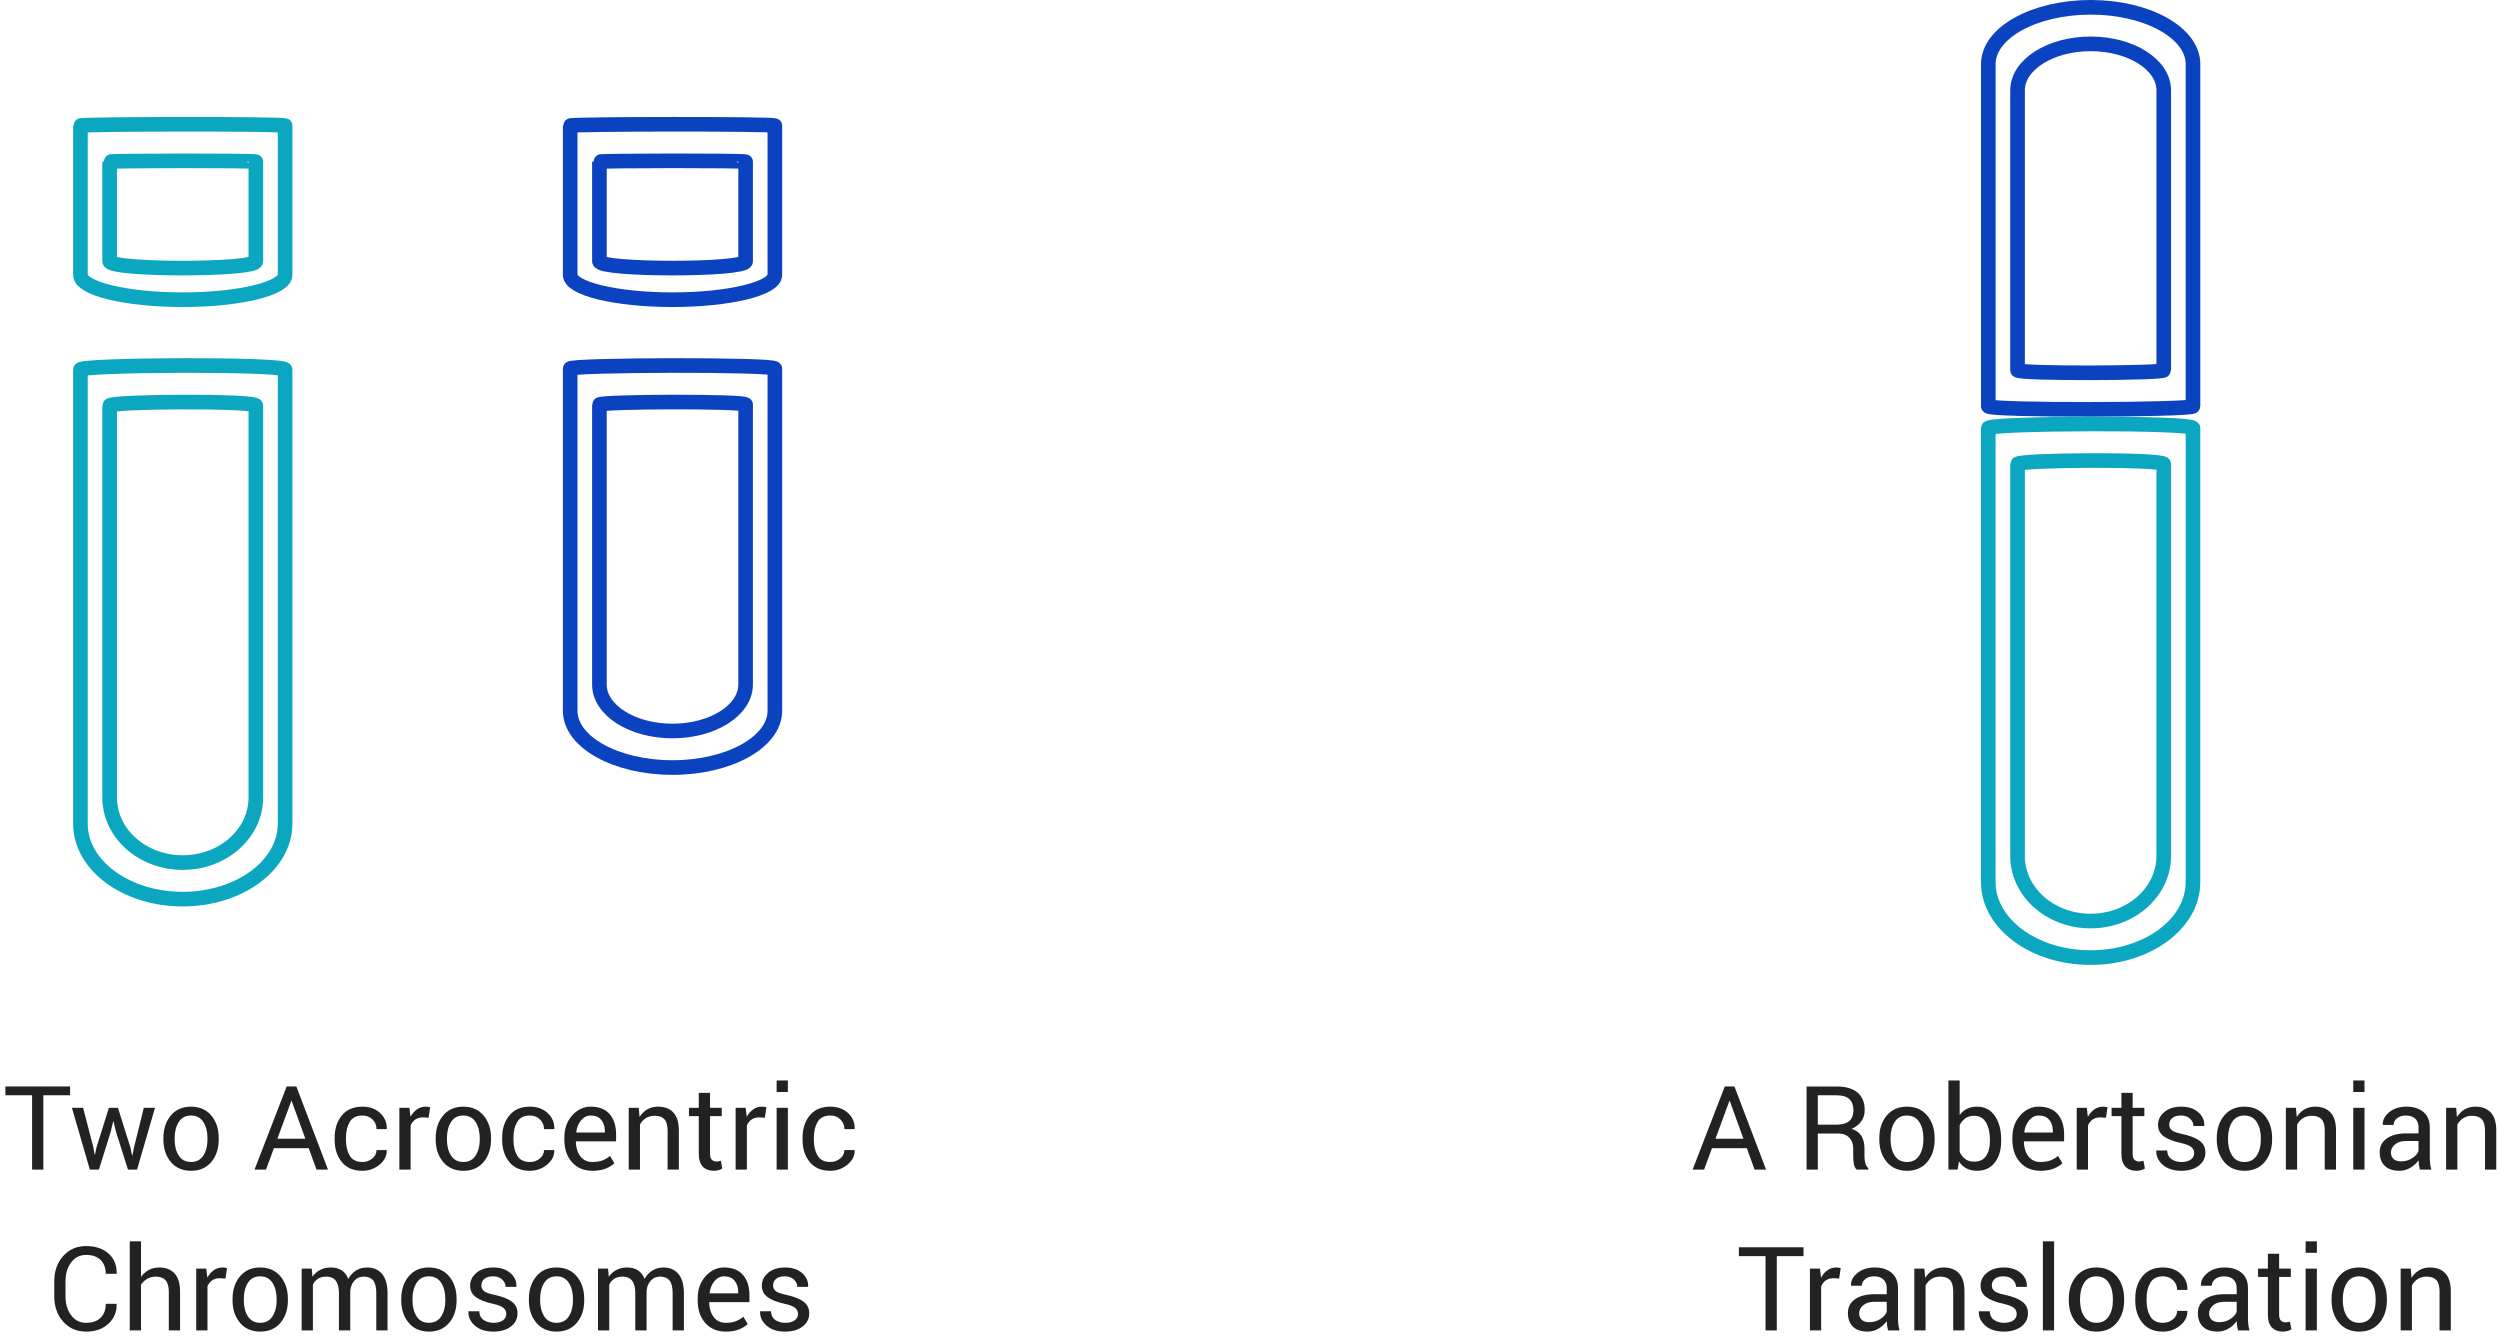 <?xml version="1.0" encoding="UTF-8"?>
<svg width="342px" height="183px" viewBox="0 0 342 183" version="1.1" xmlns="http://www.w3.org/2000/svg" xmlns:xlink="http://www.w3.org/1999/xlink">
    <!-- Generator: Sketch 56 (81588) - https://sketch.com -->
    <title>pgtsr_method2</title>
    <desc>Created with Sketch.</desc>
    <g id="main-pages" stroke="none" stroke-width="1" fill="none" fill-rule="evenodd">
        <g id="PGT-SR-Page" transform="translate(-547, -1897)">
            <g id="pgtsr_method2" transform="translate(547, 1898)">
                <g id="Group-3-Copy-26" stroke-linecap="round" stroke-linejoin="round" transform="translate(11, 49)" stroke="#0BA6BF" stroke-width="2">
                    <path d="M0,0.574 L0,62.685 C0,68.381 6.256,73 13.996,73 C21.727,73 28,68.381 28,62.685 L28,0.574 C28,-0.25 0,-0.13 0,0.574 Z" id="Stroke-13"></path>
                    <path d="M4,5.495 L4,59.098 C4,64.014 8.468,68 13.997,68 C19.519,68 24,64.014 24,59.098 L24,5.495 C24,4.784 4,4.887 4,5.495 Z" id="Stroke-13-Copy-4"></path>
                </g>
                <g id="Group-3-Copy-27" stroke-linecap="round" stroke-linejoin="round" transform="translate(11, 16)" stroke="#0BA6BF" stroke-width="2">
                    <path d="M0,0.189 L0,20.609 C0,22.481 6.256,24 13.996,24 C21.727,24 28,22.481 28,20.609 L28,0.189 C28,-0.082 0,-0.043 0,0.189 Z" id="Stroke-13"></path>
                    <path d="M4,5.126 L4,18.739 C4,19.988 24,19.988 24,18.739 L24,5.126 C24,4.945 4,4.971 4,5.126 Z" id="Stroke-13-Copy-4"></path>
                </g>
                <g id="Group-3-Copy-29" stroke-linecap="round" stroke-linejoin="round" transform="translate(78, 49)" stroke="#0B42BF" stroke-width="2">
                    <path d="M0,0.432 L0,47.228 C0,51.52 6.256,55 13.996,55 C21.727,55 28,51.52 28,47.228 L28,0.432 C28,-0.188 0,-0.098 0,0.432 Z" id="Stroke-13"></path>
                    <path d="M4,5.354 L4,43.641 C4,47.153 8.468,50 13.997,50 C19.519,50 24,47.153 24,43.641 L24,5.354 C24,4.846 4,4.92 4,5.354 Z" id="Stroke-13-Copy-4"></path>
                </g>
                <g id="Group-3-Copy-30" stroke-linecap="round" stroke-linejoin="round" transform="translate(286, 27.5) rotate(-180) translate(-286, -27.5) translate(272, 0)" stroke="#0B42BF" stroke-width="2">
                    <path d="M0,0.432 L0,47.228 C0,51.52 6.256,55 13.996,55 C21.727,55 28,51.52 28,47.228 L28,0.432 C28,-0.188 0,-0.098 0,0.432 Z" id="Stroke-13"></path>
                    <path d="M4,5.354 L4,43.641 C4,47.153 8.468,50 13.997,50 C19.519,50 24,47.153 24,43.641 L24,5.354 C24,4.846 4,4.92 4,5.354 Z" id="Stroke-13-Copy-4"></path>
                </g>
                <g id="Group-3-Copy-31" stroke-linecap="round" stroke-linejoin="round" transform="translate(272, 57)" stroke="#0BA6BF" stroke-width="2">
                    <path d="M0,0.574 L0,62.685 C0,68.381 6.256,73 13.996,73 C21.727,73 28,68.381 28,62.685 L28,0.574 C28,-0.25 0,-0.13 0,0.574 Z" id="Stroke-13"></path>
                    <path d="M4,5.495 L4,59.098 C4,64.014 8.468,68 13.997,68 C19.519,68 24,64.014 24,59.098 L24,5.495 C24,4.784 4,4.887 4,5.495 Z" id="Stroke-13-Copy-4"></path>
                </g>
                <g id="Group-3-Copy-28" stroke-linecap="round" stroke-linejoin="round" transform="translate(78, 16)" stroke="#0B42BF" stroke-width="2">
                    <path d="M0,0.189 L0,20.609 C0,22.481 6.256,24 13.996,24 C21.727,24 28,22.481 28,20.609 L28,0.189 C28,-0.082 0,-0.043 0,0.189 Z" id="Stroke-13"></path>
                    <path d="M4,5.126 L4,18.739 C4,19.988 24,19.988 24,18.739 L24,5.126 C24,4.945 4,4.971 4,5.126 Z" id="Stroke-13-Copy-4"></path>
                </g>
                <path d="M9.586,148.836 L5.93,148.836 L5.93,159 L4.391,159 L4.391,148.836 L0.742,148.836 L0.742,147.625 L9.586,147.625 L9.586,148.836 Z M12.766,155.922 L12.945,156.945 L12.992,156.945 L13.211,155.922 L14.898,150.547 L16.133,150.547 L17.828,155.922 L18.07,157.062 L18.117,157.062 L18.344,155.922 L19.672,150.547 L21.203,150.547 L18.75,159 L17.508,159 L15.875,153.852 L15.523,152.414 L15.477,152.422 L15.141,153.852 L13.531,159 L12.289,159 L9.836,150.547 L11.367,150.547 L12.766,155.922 Z M22.352,154.695 C22.352,153.445 22.69,152.415 23.367,151.605 C24.044,150.796 24.964,150.391 26.125,150.391 C27.297,150.391 28.223,150.794 28.902,151.602 C29.582,152.409 29.922,153.44 29.922,154.695 L29.922,154.867 C29.922,156.128 29.583,157.159 28.906,157.961 C28.229,158.763 27.307,159.164 26.141,159.164 C24.974,159.164 24.051,158.762 23.371,157.957 C22.691,157.152 22.352,156.122 22.352,154.867 L22.352,154.695 Z M23.891,154.867 C23.891,155.763 24.079,156.503 24.457,157.086 C24.835,157.669 25.396,157.961 26.141,157.961 C26.875,157.961 27.432,157.669 27.812,157.086 C28.193,156.503 28.383,155.763 28.383,154.867 L28.383,154.695 C28.383,153.81 28.191,153.073 27.809,152.484 C27.426,151.896 26.865,151.602 26.125,151.602 C25.391,151.602 24.835,151.896 24.457,152.484 C24.079,153.073 23.891,153.81 23.891,154.695 L23.891,154.867 Z M42.234,156.07 L37.469,156.07 L36.391,159 L34.82,159 L39.219,147.625 L40.539,147.625 L44.867,159 L43.297,159 L42.234,156.07 Z M37.945,154.781 L41.773,154.781 L39.898,149.602 L39.852,149.602 L37.945,154.781 Z M49.578,157.961 C50.089,157.961 50.538,157.803 50.926,157.488 C51.314,157.173 51.508,156.786 51.508,156.328 L52.891,156.328 L52.906,156.375 C52.932,157.104 52.608,157.751 51.934,158.316 C51.259,158.882 50.474,159.164 49.578,159.164 C48.349,159.164 47.409,158.763 46.758,157.961 C46.107,157.159 45.781,156.151 45.781,154.938 L45.781,154.609 C45.781,153.406 46.108,152.402 46.762,151.598 C47.415,150.793 48.354,150.391 49.578,150.391 C50.568,150.391 51.376,150.682 52.004,151.266 C52.632,151.849 52.935,152.565 52.914,153.414 L52.898,153.461 L51.508,153.461 C51.508,152.945 51.326,152.507 50.961,152.145 C50.596,151.783 50.135,151.602 49.578,151.602 C48.771,151.602 48.194,151.892 47.848,152.473 C47.501,153.053 47.328,153.766 47.328,154.609 L47.328,154.938 C47.328,155.802 47.5,156.522 47.844,157.098 C48.188,157.673 48.766,157.961 49.578,157.961 Z M58.633,151.906 L57.844,151.859 C57.437,151.859 57.095,151.956 56.816,152.148 C56.538,152.341 56.323,152.612 56.172,152.961 L56.172,159 L54.633,159 L54.633,150.547 L56.008,150.547 L56.156,151.781 C56.396,151.344 56.691,151.003 57.043,150.758 C57.395,150.513 57.799,150.391 58.258,150.391 C58.372,150.391 58.482,150.4 58.586,150.418 C58.69,150.436 58.776,150.456 58.844,150.477 L58.633,151.906 Z M59.602,154.695 C59.602,153.445 59.94,152.415 60.617,151.605 C61.294,150.796 62.214,150.391 63.375,150.391 C64.547,150.391 65.473,150.794 66.152,151.602 C66.832,152.409 67.172,153.44 67.172,154.695 L67.172,154.867 C67.172,156.128 66.833,157.159 66.156,157.961 C65.479,158.763 64.557,159.164 63.391,159.164 C62.224,159.164 61.301,158.762 60.621,157.957 C59.941,157.152 59.602,156.122 59.602,154.867 L59.602,154.695 Z M61.141,154.867 C61.141,155.763 61.329,156.503 61.707,157.086 C62.085,157.669 62.646,157.961 63.391,157.961 C64.125,157.961 64.682,157.669 65.062,157.086 C65.443,156.503 65.633,155.763 65.633,154.867 L65.633,154.695 C65.633,153.81 65.441,153.073 65.059,152.484 C64.676,151.896 64.115,151.602 63.375,151.602 C62.641,151.602 62.085,151.896 61.707,152.484 C61.329,153.073 61.141,153.81 61.141,154.695 L61.141,154.867 Z M72.492,157.961 C73.003,157.961 73.452,157.803 73.84,157.488 C74.228,157.173 74.422,156.786 74.422,156.328 L75.805,156.328 L75.82,156.375 C75.846,157.104 75.522,157.751 74.848,158.316 C74.173,158.882 73.388,159.164 72.492,159.164 C71.263,159.164 70.323,158.763 69.672,157.961 C69.021,157.159 68.695,156.151 68.695,154.938 L68.695,154.609 C68.695,153.406 69.022,152.402 69.676,151.598 C70.329,150.793 71.268,150.391 72.492,150.391 C73.482,150.391 74.29,150.682 74.918,151.266 C75.546,151.849 75.849,152.565 75.828,153.414 L75.812,153.461 L74.422,153.461 C74.422,152.945 74.24,152.507 73.875,152.145 C73.51,151.783 73.049,151.602 72.492,151.602 C71.685,151.602 71.108,151.892 70.762,152.473 C70.415,153.053 70.242,153.766 70.242,154.609 L70.242,154.938 C70.242,155.802 70.414,156.522 70.758,157.098 C71.102,157.673 71.68,157.961 72.492,157.961 Z M81.055,159.164 C79.878,159.164 78.941,158.772 78.246,157.988 C77.551,157.204 77.203,156.188 77.203,154.938 L77.203,154.594 C77.203,153.391 77.561,152.389 78.277,151.59 C78.993,150.79 79.841,150.391 80.82,150.391 C81.961,150.391 82.823,150.734 83.406,151.422 C83.99,152.109 84.281,153.026 84.281,154.172 L84.281,155.133 L78.797,155.133 L78.773,155.172 C78.789,155.984 78.995,156.652 79.391,157.176 C79.786,157.699 80.341,157.961 81.055,157.961 C81.576,157.961 82.033,157.887 82.426,157.738 C82.819,157.59 83.159,157.385 83.445,157.125 L84.047,158.125 C83.745,158.422 83.346,158.669 82.852,158.867 C82.357,159.065 81.758,159.164 81.055,159.164 Z M80.82,151.602 C80.305,151.602 79.865,151.819 79.5,152.254 C79.135,152.689 78.911,153.234 78.828,153.891 L78.844,153.93 L82.742,153.93 L82.742,153.727 C82.742,153.122 82.581,152.617 82.258,152.211 C81.935,151.805 81.456,151.602 80.82,151.602 Z M87.383,150.547 L87.492,151.805 C87.773,151.357 88.126,151.009 88.551,150.762 C88.975,150.514 89.458,150.391 90,150.391 C90.911,150.391 91.617,150.658 92.117,151.191 C92.617,151.725 92.867,152.549 92.867,153.664 L92.867,159 L91.328,159 L91.328,153.695 C91.328,152.951 91.181,152.422 90.887,152.109 C90.592,151.797 90.143,151.641 89.539,151.641 C89.096,151.641 88.704,151.747 88.363,151.961 C88.022,152.174 87.75,152.466 87.547,152.836 L87.547,159 L86.008,159 L86.008,150.547 L87.383,150.547 Z M97.133,148.508 L97.133,150.547 L98.734,150.547 L98.734,151.688 L97.133,151.688 L97.133,156.82 C97.133,157.216 97.215,157.495 97.379,157.656 C97.543,157.818 97.76,157.898 98.031,157.898 C98.12,157.898 98.217,157.888 98.324,157.867 C98.431,157.846 98.526,157.82 98.609,157.789 L98.812,158.844 C98.698,158.938 98.53,159.014 98.309,159.074 C98.087,159.134 97.865,159.164 97.641,159.164 C97.016,159.164 96.518,158.975 96.148,158.598 C95.779,158.22 95.594,157.628 95.594,156.82 L95.594,151.688 L94.25,151.688 L94.25,150.547 L95.594,150.547 L95.594,148.508 L97.133,148.508 Z M104.633,151.906 L103.844,151.859 C103.437,151.859 103.095,151.956 102.816,152.148 C102.538,152.341 102.323,152.612 102.172,152.961 L102.172,159 L100.633,159 L100.633,150.547 L102.008,150.547 L102.156,151.781 C102.396,151.344 102.691,151.003 103.043,150.758 C103.395,150.513 103.799,150.391 104.258,150.391 C104.372,150.391 104.482,150.4 104.586,150.418 C104.69,150.436 104.776,150.456 104.844,150.477 L104.633,151.906 Z M107.781,159 L106.242,159 L106.242,150.547 L107.781,150.547 L107.781,159 Z M107.781,148.383 L106.242,148.383 L106.242,146.812 L107.781,146.812 L107.781,148.383 Z M113.586,157.961 C114.096,157.961 114.546,157.803 114.934,157.488 C115.322,157.173 115.516,156.786 115.516,156.328 L116.898,156.328 L116.914,156.375 C116.94,157.104 116.616,157.751 115.941,158.316 C115.267,158.882 114.482,159.164 113.586,159.164 C112.357,159.164 111.417,158.763 110.766,157.961 C110.115,157.159 109.789,156.151 109.789,154.938 L109.789,154.609 C109.789,153.406 110.116,152.402 110.77,151.598 C111.423,150.793 112.362,150.391 113.586,150.391 C114.576,150.391 115.384,150.682 116.012,151.266 C116.639,151.849 116.943,152.565 116.922,153.414 L116.906,153.461 L115.516,153.461 C115.516,152.945 115.333,152.507 114.969,152.145 C114.604,151.783 114.143,151.602 113.586,151.602 C112.779,151.602 112.202,151.892 111.855,152.473 C111.509,153.053 111.336,153.766 111.336,154.609 L111.336,154.938 C111.336,155.802 111.508,156.522 111.852,157.098 C112.195,157.673 112.773,157.961 113.586,157.961 Z M15.945,177.359 L15.961,177.406 C15.982,178.474 15.607,179.367 14.836,180.086 C14.065,180.805 13.047,181.164 11.781,181.164 C10.495,181.164 9.447,180.708 8.637,179.797 C7.827,178.885 7.422,177.729 7.422,176.328 L7.422,174.305 C7.422,172.904 7.827,171.746 8.637,170.832 C9.447,169.918 10.495,169.461 11.781,169.461 C13.068,169.461 14.091,169.803 14.852,170.488 C15.612,171.173 15.982,172.081 15.961,173.211 L15.945,173.258 L14.469,173.258 C14.469,172.461 14.234,171.831 13.766,171.367 C13.297,170.904 12.635,170.672 11.781,170.672 C10.922,170.672 10.237,171.018 9.727,171.711 C9.216,172.404 8.961,173.263 8.961,174.289 L8.961,176.328 C8.961,177.365 9.216,178.229 9.727,178.922 C10.237,179.615 10.922,179.961 11.781,179.961 C12.635,179.961 13.297,179.73 13.766,179.27 C14.234,178.809 14.469,178.172 14.469,177.359 L15.945,177.359 Z M19.289,173.68 C19.581,173.273 19.939,172.957 20.363,172.73 C20.788,172.504 21.258,172.391 21.773,172.391 C22.674,172.391 23.376,172.661 23.879,173.203 C24.382,173.745 24.633,174.578 24.633,175.703 L24.633,181 L23.094,181 L23.094,175.688 C23.094,174.99 22.944,174.474 22.645,174.141 C22.345,173.807 21.898,173.641 21.305,173.641 C20.878,173.641 20.491,173.741 20.145,173.941 C19.798,174.142 19.513,174.414 19.289,174.758 L19.289,181 L17.75,181 L17.75,168.812 L19.289,168.812 L19.289,173.68 Z M30.844,173.906 L30.055,173.859 C29.648,173.859 29.306,173.956 29.027,174.148 C28.749,174.341 28.534,174.612 28.383,174.961 L28.383,181 L26.844,181 L26.844,172.547 L28.219,172.547 L28.367,173.781 C28.607,173.344 28.902,173.003 29.254,172.758 C29.605,172.513 30.01,172.391 30.469,172.391 C30.583,172.391 30.693,172.4 30.797,172.418 C30.901,172.436 30.987,172.456 31.055,172.477 L30.844,173.906 Z M31.812,176.695 C31.812,175.445 32.151,174.415 32.828,173.605 C33.505,172.796 34.424,172.391 35.586,172.391 C36.758,172.391 37.684,172.794 38.363,173.602 C39.043,174.409 39.383,175.44 39.383,176.695 L39.383,176.867 C39.383,178.128 39.044,179.159 38.367,179.961 C37.69,180.763 36.768,181.164 35.602,181.164 C34.435,181.164 33.512,180.762 32.832,179.957 C32.152,179.152 31.812,178.122 31.812,176.867 L31.812,176.695 Z M33.352,176.867 C33.352,177.763 33.54,178.503 33.918,179.086 C34.296,179.669 34.857,179.961 35.602,179.961 C36.336,179.961 36.893,179.669 37.273,179.086 C37.654,178.503 37.844,177.763 37.844,176.867 L37.844,176.695 C37.844,175.81 37.652,175.073 37.27,174.484 C36.887,173.896 36.326,173.602 35.586,173.602 C34.852,173.602 34.296,173.896 33.918,174.484 C33.54,175.073 33.352,175.81 33.352,176.695 L33.352,176.867 Z M42.641,172.547 L42.75,173.656 C43.026,173.255 43.376,172.944 43.801,172.723 C44.225,172.501 44.719,172.391 45.281,172.391 C45.844,172.391 46.327,172.521 46.73,172.781 C47.134,173.042 47.437,173.432 47.641,173.953 C47.906,173.474 48.258,173.094 48.695,172.812 C49.133,172.531 49.643,172.391 50.227,172.391 C51.086,172.391 51.766,172.686 52.266,173.277 C52.766,173.868 53.016,174.758 53.016,175.945 L53.016,181 L51.477,181 L51.477,175.93 C51.477,175.096 51.333,174.507 51.047,174.16 C50.76,173.814 50.333,173.641 49.766,173.641 C49.24,173.641 48.814,173.823 48.488,174.188 C48.163,174.552 47.971,175.013 47.914,175.57 L47.914,181 L46.367,181 L46.367,175.93 C46.367,175.138 46.22,174.559 45.926,174.191 C45.632,173.824 45.208,173.641 44.656,173.641 C44.187,173.641 43.802,173.737 43.5,173.93 C43.198,174.122 42.966,174.393 42.805,174.742 L42.805,181 L41.266,181 L41.266,172.547 L42.641,172.547 Z M54.891,176.695 C54.891,175.445 55.229,174.415 55.906,173.605 C56.583,172.796 57.503,172.391 58.664,172.391 C59.836,172.391 60.762,172.794 61.441,173.602 C62.121,174.409 62.461,175.44 62.461,176.695 L62.461,176.867 C62.461,178.128 62.122,179.159 61.445,179.961 C60.768,180.763 59.846,181.164 58.68,181.164 C57.513,181.164 56.59,180.762 55.91,179.957 C55.23,179.152 54.891,178.122 54.891,176.867 L54.891,176.695 Z M56.43,176.867 C56.43,177.763 56.618,178.503 56.996,179.086 C57.374,179.669 57.935,179.961 58.68,179.961 C59.414,179.961 59.971,179.669 60.352,179.086 C60.732,178.503 60.922,177.763 60.922,176.867 L60.922,176.695 C60.922,175.81 60.73,175.073 60.348,174.484 C59.965,173.896 59.404,173.602 58.664,173.602 C57.93,173.602 57.374,173.896 56.996,174.484 C56.618,175.073 56.43,175.81 56.43,176.695 L56.43,176.867 Z M69.258,178.758 C69.258,178.419 69.129,178.141 68.871,177.922 C68.613,177.703 68.125,177.513 67.406,177.352 C66.38,177.128 65.608,176.824 65.09,176.441 C64.572,176.059 64.312,175.536 64.312,174.875 C64.312,174.187 64.604,173.602 65.188,173.117 C65.771,172.633 66.531,172.391 67.469,172.391 C68.453,172.391 69.236,172.643 69.816,173.148 C70.397,173.654 70.674,174.268 70.648,174.992 L70.633,175.039 L69.164,175.039 C69.164,174.669 69.009,174.337 68.699,174.043 C68.389,173.749 67.979,173.602 67.469,173.602 C66.922,173.602 66.516,173.721 66.25,173.961 C65.984,174.201 65.852,174.49 65.852,174.828 C65.852,175.161 65.969,175.424 66.203,175.617 C66.438,175.81 66.914,175.982 67.633,176.133 C68.701,176.362 69.495,176.673 70.016,177.066 C70.536,177.46 70.797,177.987 70.797,178.648 C70.797,179.398 70.493,180.005 69.887,180.469 C69.28,180.932 68.487,181.164 67.508,181.164 C66.43,181.164 65.581,180.891 64.961,180.344 C64.341,179.797 64.047,179.159 64.078,178.43 L64.094,178.383 L65.562,178.383 C65.589,178.93 65.792,179.329 66.172,179.582 C66.552,179.835 66.997,179.961 67.508,179.961 C68.055,179.961 68.483,179.85 68.793,179.629 C69.103,179.408 69.258,179.117 69.258,178.758 Z M72.352,176.695 C72.352,175.445 72.69,174.415 73.367,173.605 C74.044,172.796 74.964,172.391 76.125,172.391 C77.297,172.391 78.223,172.794 78.902,173.602 C79.582,174.409 79.922,175.44 79.922,176.695 L79.922,176.867 C79.922,178.128 79.583,179.159 78.906,179.961 C78.229,180.763 77.307,181.164 76.141,181.164 C74.974,181.164 74.051,180.762 73.371,179.957 C72.691,179.152 72.352,178.122 72.352,176.867 L72.352,176.695 Z M73.891,176.867 C73.891,177.763 74.079,178.503 74.457,179.086 C74.835,179.669 75.396,179.961 76.141,179.961 C76.875,179.961 77.432,179.669 77.812,179.086 C78.193,178.503 78.383,177.763 78.383,176.867 L78.383,176.695 C78.383,175.81 78.191,175.073 77.809,174.484 C77.426,173.896 76.865,173.602 76.125,173.602 C75.391,173.602 74.835,173.896 74.457,174.484 C74.079,175.073 73.891,175.81 73.891,176.695 L73.891,176.867 Z M83.18,172.547 L83.289,173.656 C83.565,173.255 83.915,172.944 84.34,172.723 C84.764,172.501 85.258,172.391 85.82,172.391 C86.383,172.391 86.866,172.521 87.27,172.781 C87.673,173.042 87.977,173.432 88.18,173.953 C88.445,173.474 88.797,173.094 89.234,172.812 C89.672,172.531 90.182,172.391 90.766,172.391 C91.625,172.391 92.305,172.686 92.805,173.277 C93.305,173.868 93.555,174.758 93.555,175.945 L93.555,181 L92.016,181 L92.016,175.93 C92.016,175.096 91.872,174.507 91.586,174.16 C91.299,173.814 90.872,173.641 90.305,173.641 C89.779,173.641 89.353,173.823 89.027,174.188 C88.702,174.552 88.51,175.013 88.453,175.57 L88.453,181 L86.906,181 L86.906,175.93 C86.906,175.138 86.759,174.559 86.465,174.191 C86.171,173.824 85.747,173.641 85.195,173.641 C84.727,173.641 84.341,173.737 84.039,173.93 C83.737,174.122 83.505,174.393 83.344,174.742 L83.344,181 L81.805,181 L81.805,172.547 L83.18,172.547 Z M99.297,181.164 C98.12,181.164 97.184,180.772 96.488,179.988 C95.793,179.204 95.445,178.188 95.445,176.938 L95.445,176.594 C95.445,175.391 95.803,174.389 96.52,173.59 C97.236,172.79 98.083,172.391 99.062,172.391 C100.203,172.391 101.065,172.734 101.648,173.422 C102.232,174.109 102.523,175.026 102.523,176.172 L102.523,177.133 L97.039,177.133 L97.016,177.172 C97.031,177.984 97.237,178.652 97.633,179.176 C98.029,179.699 98.583,179.961 99.297,179.961 C99.818,179.961 100.275,179.887 100.668,179.738 C101.061,179.59 101.401,179.385 101.688,179.125 L102.289,180.125 C101.987,180.422 101.589,180.669 101.094,180.867 C100.599,181.065 100,181.164 99.297,181.164 Z M99.062,173.602 C98.547,173.602 98.107,173.819 97.742,174.254 C97.378,174.689 97.154,175.234 97.07,175.891 L97.086,175.93 L100.984,175.93 L100.984,175.727 C100.984,175.122 100.823,174.617 100.5,174.211 C100.177,173.805 99.698,173.602 99.062,173.602 Z M109.164,178.758 C109.164,178.419 109.035,178.141 108.777,177.922 C108.52,177.703 108.031,177.513 107.312,177.352 C106.286,177.128 105.514,176.824 104.996,176.441 C104.478,176.059 104.219,175.536 104.219,174.875 C104.219,174.187 104.51,173.602 105.094,173.117 C105.677,172.633 106.437,172.391 107.375,172.391 C108.359,172.391 109.142,172.643 109.723,173.148 C110.303,173.654 110.581,174.268 110.555,174.992 L110.539,175.039 L109.07,175.039 C109.07,174.669 108.915,174.337 108.605,174.043 C108.296,173.749 107.885,173.602 107.375,173.602 C106.828,173.602 106.422,173.721 106.156,173.961 C105.891,174.201 105.758,174.49 105.758,174.828 C105.758,175.161 105.875,175.424 106.109,175.617 C106.344,175.81 106.82,175.982 107.539,176.133 C108.607,176.362 109.401,176.673 109.922,177.066 C110.443,177.46 110.703,177.987 110.703,178.648 C110.703,179.398 110.4,180.005 109.793,180.469 C109.186,180.932 108.393,181.164 107.414,181.164 C106.336,181.164 105.487,180.891 104.867,180.344 C104.247,179.797 103.953,179.159 103.984,178.43 L104,178.383 L105.469,178.383 C105.495,178.93 105.698,179.329 106.078,179.582 C106.458,179.835 106.904,179.961 107.414,179.961 C107.961,179.961 108.389,179.85 108.699,179.629 C109.009,179.408 109.164,179.117 109.164,178.758 Z" id="TwoAcrocentricChromosomes" fill="#222222" fill-rule="nonzero"></path>
                <path d="M238.965,156.07 L234.199,156.07 L233.121,159 L231.551,159 L235.949,147.625 L237.27,147.625 L241.598,159 L240.027,159 L238.965,156.07 Z M234.676,154.781 L238.504,154.781 L236.629,149.602 L236.582,149.602 L234.676,154.781 Z M248.676,154.07 L248.676,159 L247.137,159 L247.137,147.633 L251.254,147.633 C252.499,147.633 253.449,147.909 254.105,148.461 C254.762,149.013 255.09,149.815 255.09,150.867 C255.09,151.451 254.938,151.958 254.633,152.391 C254.328,152.823 253.884,153.167 253.301,153.422 C253.926,153.625 254.375,153.954 254.648,154.41 C254.922,154.866 255.059,155.43 255.059,156.102 L255.059,157.172 C255.059,157.526 255.098,157.844 255.176,158.125 C255.254,158.406 255.389,158.635 255.582,158.812 L255.582,159 L253.996,159 C253.793,158.823 253.663,158.563 253.605,158.219 C253.548,157.875 253.52,157.521 253.52,157.156 L253.52,156.117 C253.52,155.503 253.34,155.008 252.98,154.633 C252.621,154.258 252.139,154.07 251.535,154.07 L248.676,154.07 Z M248.676,152.859 L251.098,152.859 C251.967,152.859 252.594,152.694 252.977,152.363 C253.359,152.033 253.551,151.529 253.551,150.852 C253.551,150.211 253.365,149.715 252.992,149.363 C252.62,149.012 252.04,148.836 251.254,148.836 L248.676,148.836 L248.676,152.859 Z M257.09,154.695 C257.09,153.445 257.428,152.415 258.105,151.605 C258.783,150.796 259.702,150.391 260.863,150.391 C262.035,150.391 262.961,150.794 263.641,151.602 C264.32,152.409 264.66,153.44 264.66,154.695 L264.66,154.867 C264.66,156.128 264.322,157.159 263.645,157.961 C262.967,158.763 262.046,159.164 260.879,159.164 C259.712,159.164 258.789,158.762 258.109,157.957 C257.43,157.152 257.09,156.122 257.09,154.867 L257.09,154.695 Z M258.629,154.867 C258.629,155.763 258.818,156.503 259.195,157.086 C259.573,157.669 260.134,157.961 260.879,157.961 C261.613,157.961 262.171,157.669 262.551,157.086 C262.931,156.503 263.121,155.763 263.121,154.867 L263.121,154.695 C263.121,153.81 262.93,153.073 262.547,152.484 C262.164,151.896 261.603,151.602 260.863,151.602 C260.129,151.602 259.573,151.896 259.195,152.484 C258.818,153.073 258.629,153.81 258.629,154.695 L258.629,154.867 Z M273.762,155.094 C273.762,156.312 273.469,157.296 272.883,158.043 C272.297,158.79 271.491,159.164 270.465,159.164 C269.908,159.164 269.423,159.056 269.012,158.84 C268.6,158.624 268.259,158.305 267.988,157.883 L267.801,159 L266.543,159 L266.543,146.812 L268.082,146.812 L268.082,151.547 C268.348,151.172 268.677,150.885 269.07,150.688 C269.464,150.49 269.923,150.391 270.449,150.391 C271.491,150.391 272.303,150.807 272.887,151.641 C273.47,152.474 273.762,153.57 273.762,154.93 L273.762,155.094 Z M272.223,154.93 C272.223,153.961 272.044,153.171 271.688,152.559 C271.331,151.947 270.788,151.641 270.059,151.641 C269.585,151.641 269.185,151.757 268.859,151.988 C268.534,152.22 268.275,152.531 268.082,152.922 L268.082,156.586 C268.28,157.003 268.539,157.328 268.859,157.562 C269.18,157.797 269.585,157.914 270.074,157.914 C270.798,157.914 271.337,157.656 271.691,157.141 C272.046,156.625 272.223,155.943 272.223,155.094 L272.223,154.93 Z M279.145,159.164 C277.967,159.164 277.031,158.772 276.336,157.988 C275.641,157.204 275.293,156.188 275.293,154.938 L275.293,154.594 C275.293,153.391 275.651,152.389 276.367,151.59 C277.083,150.79 277.931,150.391 278.91,150.391 C280.051,150.391 280.913,150.734 281.496,151.422 C282.079,152.109 282.371,153.026 282.371,154.172 L282.371,155.133 L276.887,155.133 L276.863,155.172 C276.879,155.984 277.085,156.652 277.48,157.176 C277.876,157.699 278.431,157.961 279.145,157.961 C279.665,157.961 280.122,157.887 280.516,157.738 C280.909,157.59 281.249,157.385 281.535,157.125 L282.137,158.125 C281.835,158.422 281.436,158.669 280.941,158.867 C280.447,159.065 279.848,159.164 279.145,159.164 Z M278.91,151.602 C278.395,151.602 277.954,151.819 277.59,152.254 C277.225,152.689 277.001,153.234 276.918,153.891 L276.934,153.93 L280.832,153.93 L280.832,153.727 C280.832,153.122 280.671,152.617 280.348,152.211 C280.025,151.805 279.546,151.602 278.91,151.602 Z M288.098,151.906 L287.309,151.859 C286.902,151.859 286.56,151.956 286.281,152.148 C286.003,152.341 285.788,152.612 285.637,152.961 L285.637,159 L284.098,159 L284.098,150.547 L285.473,150.547 L285.621,151.781 C285.861,151.344 286.156,151.003 286.508,150.758 C286.859,150.513 287.264,150.391 287.723,150.391 C287.837,150.391 287.947,150.4 288.051,150.418 C288.155,150.436 288.241,150.456 288.309,150.477 L288.098,151.906 Z M291.746,148.508 L291.746,150.547 L293.348,150.547 L293.348,151.688 L291.746,151.688 L291.746,156.82 C291.746,157.216 291.828,157.495 291.992,157.656 C292.156,157.818 292.374,157.898 292.645,157.898 C292.733,157.898 292.831,157.888 292.938,157.867 C293.044,157.846 293.139,157.82 293.223,157.789 L293.426,158.844 C293.311,158.938 293.143,159.014 292.922,159.074 C292.701,159.134 292.478,159.164 292.254,159.164 C291.629,159.164 291.132,158.975 290.762,158.598 C290.392,158.22 290.207,157.628 290.207,156.82 L290.207,151.688 L288.863,151.688 L288.863,150.547 L290.207,150.547 L290.207,148.508 L291.746,148.508 Z M300.16,156.758 C300.16,156.419 300.031,156.141 299.773,155.922 C299.516,155.703 299.027,155.513 298.309,155.352 C297.283,155.128 296.51,154.824 295.992,154.441 C295.474,154.059 295.215,153.536 295.215,152.875 C295.215,152.187 295.507,151.602 296.09,151.117 C296.673,150.633 297.434,150.391 298.371,150.391 C299.355,150.391 300.138,150.643 300.719,151.148 C301.299,151.654 301.577,152.268 301.551,152.992 L301.535,153.039 L300.066,153.039 C300.066,152.669 299.911,152.337 299.602,152.043 C299.292,151.749 298.882,151.602 298.371,151.602 C297.824,151.602 297.418,151.721 297.152,151.961 C296.887,152.201 296.754,152.49 296.754,152.828 C296.754,153.161 296.871,153.424 297.105,153.617 C297.34,153.81 297.816,153.982 298.535,154.133 C299.603,154.362 300.397,154.673 300.918,155.066 C301.439,155.46 301.699,155.987 301.699,156.648 C301.699,157.398 301.396,158.005 300.789,158.469 C300.182,158.932 299.389,159.164 298.41,159.164 C297.332,159.164 296.483,158.891 295.863,158.344 C295.243,157.797 294.949,157.159 294.98,156.43 L294.996,156.383 L296.465,156.383 C296.491,156.93 296.694,157.329 297.074,157.582 C297.454,157.835 297.9,157.961 298.41,157.961 C298.957,157.961 299.385,157.85 299.695,157.629 C300.005,157.408 300.16,157.117 300.16,156.758 Z M303.254,154.695 C303.254,153.445 303.592,152.415 304.27,151.605 C304.947,150.796 305.866,150.391 307.027,150.391 C308.199,150.391 309.125,150.794 309.805,151.602 C310.484,152.409 310.824,153.44 310.824,154.695 L310.824,154.867 C310.824,156.128 310.486,157.159 309.809,157.961 C309.132,158.763 308.21,159.164 307.043,159.164 C305.876,159.164 304.953,158.762 304.273,157.957 C303.594,157.152 303.254,156.122 303.254,154.867 L303.254,154.695 Z M304.793,154.867 C304.793,155.763 304.982,156.503 305.359,157.086 C305.737,157.669 306.298,157.961 307.043,157.961 C307.777,157.961 308.335,157.669 308.715,157.086 C309.095,156.503 309.285,155.763 309.285,154.867 L309.285,154.695 C309.285,153.81 309.094,153.073 308.711,152.484 C308.328,151.896 307.767,151.602 307.027,151.602 C306.293,151.602 305.737,151.896 305.359,152.484 C304.982,153.073 304.793,153.81 304.793,154.695 L304.793,154.867 Z M314.082,150.547 L314.191,151.805 C314.473,151.357 314.826,151.009 315.25,150.762 C315.674,150.514 316.158,150.391 316.699,150.391 C317.611,150.391 318.316,150.658 318.816,151.191 C319.316,151.725 319.566,152.549 319.566,153.664 L319.566,159 L318.027,159 L318.027,153.695 C318.027,152.951 317.88,152.422 317.586,152.109 C317.292,151.797 316.842,151.641 316.238,151.641 C315.796,151.641 315.404,151.747 315.062,151.961 C314.721,152.174 314.449,152.466 314.246,152.836 L314.246,159 L312.707,159 L312.707,150.547 L314.082,150.547 Z M323.465,159 L321.926,159 L321.926,150.547 L323.465,150.547 L323.465,159 Z M323.465,148.383 L321.926,148.383 L321.926,146.812 L323.465,146.812 L323.465,148.383 Z M331.027,159 C330.975,158.745 330.935,158.52 330.906,158.324 C330.878,158.129 330.861,157.932 330.855,157.734 C330.569,158.141 330.195,158.48 329.734,158.754 C329.273,159.027 328.777,159.164 328.246,159.164 C327.366,159.164 326.695,158.939 326.234,158.488 C325.773,158.038 325.543,157.417 325.543,156.625 C325.543,155.818 325.87,155.186 326.523,154.73 C327.177,154.275 328.064,154.047 329.184,154.047 L330.855,154.047 L330.855,153.211 C330.855,152.716 330.704,152.324 330.402,152.035 C330.1,151.746 329.673,151.602 329.121,151.602 C328.626,151.602 328.224,151.728 327.914,151.98 C327.604,152.233 327.449,152.536 327.449,152.891 L325.98,152.891 L325.965,152.844 C325.934,152.229 326.224,151.667 326.836,151.156 C327.448,150.646 328.238,150.391 329.207,150.391 C330.165,150.391 330.936,150.634 331.52,151.121 C332.103,151.608 332.395,152.31 332.395,153.227 L332.395,157.297 C332.395,157.599 332.41,157.891 332.441,158.172 C332.473,158.453 332.53,158.729 332.613,159 L331.027,159 Z M328.473,157.875 C329.03,157.875 329.533,157.732 329.98,157.445 C330.428,157.159 330.72,156.831 330.855,156.461 L330.855,155.086 L329.129,155.086 C328.509,155.086 328.013,155.242 327.641,155.555 C327.268,155.867 327.082,156.234 327.082,156.656 C327.082,157.031 327.199,157.328 327.434,157.547 C327.668,157.766 328.014,157.875 328.473,157.875 Z M336.004,150.547 L336.113,151.805 C336.395,151.357 336.747,151.009 337.172,150.762 C337.596,150.514 338.079,150.391 338.621,150.391 C339.533,150.391 340.238,150.658 340.738,151.191 C341.238,151.725 341.488,152.549 341.488,153.664 L341.488,159 L339.949,159 L339.949,153.695 C339.949,152.951 339.802,152.422 339.508,152.109 C339.214,151.797 338.764,151.641 338.16,151.641 C337.717,151.641 337.326,151.747 336.984,151.961 C336.643,152.174 336.371,152.466 336.168,152.836 L336.168,159 L334.629,159 L334.629,150.547 L336.004,150.547 Z M246.723,170.836 L243.066,170.836 L243.066,181 L241.527,181 L241.527,170.836 L237.879,170.836 L237.879,169.625 L246.723,169.625 L246.723,170.836 Z M251.598,173.906 L250.809,173.859 C250.402,173.859 250.06,173.956 249.781,174.148 C249.503,174.341 249.288,174.612 249.137,174.961 L249.137,181 L247.598,181 L247.598,172.547 L248.973,172.547 L249.121,173.781 C249.361,173.344 249.656,173.003 250.008,172.758 C250.359,172.513 250.764,172.391 251.223,172.391 C251.337,172.391 251.447,172.4 251.551,172.418 C251.655,172.436 251.741,172.456 251.809,172.477 L251.598,173.906 Z M258.277,181 C258.225,180.745 258.185,180.52 258.156,180.324 C258.128,180.129 258.111,179.932 258.105,179.734 C257.819,180.141 257.445,180.48 256.984,180.754 C256.523,181.027 256.027,181.164 255.496,181.164 C254.616,181.164 253.945,180.939 253.484,180.488 C253.023,180.038 252.793,179.417 252.793,178.625 C252.793,177.818 253.12,177.186 253.773,176.73 C254.427,176.275 255.314,176.047 256.434,176.047 L258.105,176.047 L258.105,175.211 C258.105,174.716 257.954,174.324 257.652,174.035 C257.35,173.746 256.923,173.602 256.371,173.602 C255.876,173.602 255.474,173.728 255.164,173.98 C254.854,174.233 254.699,174.536 254.699,174.891 L253.23,174.891 L253.215,174.844 C253.184,174.229 253.474,173.667 254.086,173.156 C254.698,172.646 255.488,172.391 256.457,172.391 C257.415,172.391 258.186,172.634 258.77,173.121 C259.353,173.608 259.645,174.31 259.645,175.227 L259.645,179.297 C259.645,179.599 259.66,179.891 259.691,180.172 C259.723,180.453 259.78,180.729 259.863,181 L258.277,181 Z M255.723,179.875 C256.28,179.875 256.783,179.732 257.23,179.445 C257.678,179.159 257.97,178.831 258.105,178.461 L258.105,177.086 L256.379,177.086 C255.759,177.086 255.263,177.242 254.891,177.555 C254.518,177.867 254.332,178.234 254.332,178.656 C254.332,179.031 254.449,179.328 254.684,179.547 C254.918,179.766 255.264,179.875 255.723,179.875 Z M263.254,172.547 L263.363,173.805 C263.645,173.357 263.997,173.009 264.422,172.762 C264.846,172.514 265.329,172.391 265.871,172.391 C266.783,172.391 267.488,172.658 267.988,173.191 C268.488,173.725 268.738,174.549 268.738,175.664 L268.738,181 L267.199,181 L267.199,175.695 C267.199,174.951 267.052,174.422 266.758,174.109 C266.464,173.797 266.014,173.641 265.41,173.641 C264.967,173.641 264.576,173.747 264.234,173.961 C263.893,174.174 263.621,174.466 263.418,174.836 L263.418,181 L261.879,181 L261.879,172.547 L263.254,172.547 Z M275.887,178.758 C275.887,178.419 275.758,178.141 275.5,177.922 C275.242,177.703 274.754,177.513 274.035,177.352 C273.009,177.128 272.237,176.824 271.719,176.441 C271.201,176.059 270.941,175.536 270.941,174.875 C270.941,174.187 271.233,173.602 271.816,173.117 C272.4,172.633 273.16,172.391 274.098,172.391 C275.082,172.391 275.865,172.643 276.445,173.148 C277.026,173.654 277.303,174.268 277.277,174.992 L277.262,175.039 L275.793,175.039 C275.793,174.669 275.638,174.337 275.328,174.043 C275.018,173.749 274.608,173.602 274.098,173.602 C273.551,173.602 273.145,173.721 272.879,173.961 C272.613,174.201 272.48,174.49 272.48,174.828 C272.48,175.161 272.598,175.424 272.832,175.617 C273.066,175.81 273.543,175.982 274.262,176.133 C275.329,176.362 276.124,176.673 276.645,177.066 C277.165,177.46 277.426,177.987 277.426,178.648 C277.426,179.398 277.122,180.005 276.516,180.469 C275.909,180.932 275.116,181.164 274.137,181.164 C273.059,181.164 272.21,180.891 271.59,180.344 C270.97,179.797 270.676,179.159 270.707,178.43 L270.723,178.383 L272.191,178.383 C272.217,178.93 272.421,179.329 272.801,179.582 C273.181,179.835 273.626,179.961 274.137,179.961 C274.684,179.961 275.112,179.85 275.422,179.629 C275.732,179.408 275.887,179.117 275.887,178.758 Z M281.004,181 L279.465,181 L279.465,168.812 L281.004,168.812 L281.004,181 Z M283.012,176.695 C283.012,175.445 283.35,174.415 284.027,173.605 C284.704,172.796 285.624,172.391 286.785,172.391 C287.957,172.391 288.883,172.794 289.562,173.602 C290.242,174.409 290.582,175.44 290.582,176.695 L290.582,176.867 C290.582,178.128 290.243,179.159 289.566,179.961 C288.889,180.763 287.967,181.164 286.801,181.164 C285.634,181.164 284.711,180.762 284.031,179.957 C283.352,179.152 283.012,178.122 283.012,176.867 L283.012,176.695 Z M284.551,176.867 C284.551,177.763 284.74,178.503 285.117,179.086 C285.495,179.669 286.056,179.961 286.801,179.961 C287.535,179.961 288.092,179.669 288.473,179.086 C288.853,178.503 289.043,177.763 289.043,176.867 L289.043,176.695 C289.043,175.81 288.852,175.073 288.469,174.484 C288.086,173.896 287.525,173.602 286.785,173.602 C286.051,173.602 285.495,173.896 285.117,174.484 C284.74,175.073 284.551,175.81 284.551,176.695 L284.551,176.867 Z M295.902,179.961 C296.413,179.961 296.862,179.803 297.25,179.488 C297.638,179.173 297.832,178.786 297.832,178.328 L299.215,178.328 L299.23,178.375 C299.257,179.104 298.932,179.751 298.258,180.316 C297.583,180.882 296.798,181.164 295.902,181.164 C294.673,181.164 293.733,180.763 293.082,179.961 C292.431,179.159 292.105,178.151 292.105,176.938 L292.105,176.609 C292.105,175.406 292.432,174.402 293.086,173.598 C293.74,172.793 294.678,172.391 295.902,172.391 C296.892,172.391 297.701,172.682 298.328,173.266 C298.956,173.849 299.259,174.565 299.238,175.414 L299.223,175.461 L297.832,175.461 C297.832,174.945 297.65,174.507 297.285,174.145 C296.921,173.783 296.46,173.602 295.902,173.602 C295.095,173.602 294.518,173.892 294.172,174.473 C293.826,175.053 293.652,175.766 293.652,176.609 L293.652,176.938 C293.652,177.802 293.824,178.522 294.168,179.098 C294.512,179.673 295.09,179.961 295.902,179.961 Z M306.152,181 C306.1,180.745 306.06,180.52 306.031,180.324 C306.003,180.129 305.986,179.932 305.98,179.734 C305.694,180.141 305.32,180.48 304.859,180.754 C304.398,181.027 303.902,181.164 303.371,181.164 C302.491,181.164 301.82,180.939 301.359,180.488 C300.898,180.038 300.668,179.417 300.668,178.625 C300.668,177.818 300.995,177.186 301.648,176.73 C302.302,176.275 303.189,176.047 304.309,176.047 L305.98,176.047 L305.98,175.211 C305.98,174.716 305.829,174.324 305.527,174.035 C305.225,173.746 304.798,173.602 304.246,173.602 C303.751,173.602 303.349,173.728 303.039,173.98 C302.729,174.233 302.574,174.536 302.574,174.891 L301.105,174.891 L301.09,174.844 C301.059,174.229 301.349,173.667 301.961,173.156 C302.573,172.646 303.363,172.391 304.332,172.391 C305.29,172.391 306.061,172.634 306.645,173.121 C307.228,173.608 307.52,174.31 307.52,175.227 L307.52,179.297 C307.52,179.599 307.535,179.891 307.566,180.172 C307.598,180.453 307.655,180.729 307.738,181 L306.152,181 Z M303.598,179.875 C304.155,179.875 304.658,179.732 305.105,179.445 C305.553,179.159 305.845,178.831 305.98,178.461 L305.98,177.086 L304.254,177.086 C303.634,177.086 303.138,177.242 302.766,177.555 C302.393,177.867 302.207,178.234 302.207,178.656 C302.207,179.031 302.324,179.328 302.559,179.547 C302.793,179.766 303.139,179.875 303.598,179.875 Z M311.785,170.508 L311.785,172.547 L313.387,172.547 L313.387,173.688 L311.785,173.688 L311.785,178.82 C311.785,179.216 311.867,179.495 312.031,179.656 C312.195,179.818 312.413,179.898 312.684,179.898 C312.772,179.898 312.87,179.888 312.977,179.867 C313.083,179.846 313.178,179.82 313.262,179.789 L313.465,180.844 C313.35,180.938 313.182,181.014 312.961,181.074 C312.74,181.134 312.517,181.164 312.293,181.164 C311.668,181.164 311.171,180.975 310.801,180.598 C310.431,180.22 310.246,179.628 310.246,178.82 L310.246,173.688 L308.902,173.688 L308.902,172.547 L310.246,172.547 L310.246,170.508 L311.785,170.508 Z M316.949,181 L315.41,181 L315.41,172.547 L316.949,172.547 L316.949,181 Z M316.949,170.383 L315.41,170.383 L315.41,168.812 L316.949,168.812 L316.949,170.383 Z M318.957,176.695 C318.957,175.445 319.296,174.415 319.973,173.605 C320.65,172.796 321.569,172.391 322.73,172.391 C323.902,172.391 324.828,172.794 325.508,173.602 C326.188,174.409 326.527,175.44 326.527,176.695 L326.527,176.867 C326.527,178.128 326.189,179.159 325.512,179.961 C324.835,180.763 323.913,181.164 322.746,181.164 C321.579,181.164 320.656,180.762 319.977,179.957 C319.297,179.152 318.957,178.122 318.957,176.867 L318.957,176.695 Z M320.496,176.867 C320.496,177.763 320.685,178.503 321.062,179.086 C321.44,179.669 322.001,179.961 322.746,179.961 C323.48,179.961 324.038,179.669 324.418,179.086 C324.798,178.503 324.988,177.763 324.988,176.867 L324.988,176.695 C324.988,175.81 324.797,175.073 324.414,174.484 C324.031,173.896 323.47,173.602 322.73,173.602 C321.996,173.602 321.44,173.896 321.062,174.484 C320.685,175.073 320.496,175.81 320.496,176.695 L320.496,176.867 Z M329.785,172.547 L329.895,173.805 C330.176,173.357 330.529,173.009 330.953,172.762 C331.378,172.514 331.861,172.391 332.402,172.391 C333.314,172.391 334.02,172.658 334.52,173.191 C335.02,173.725 335.27,174.549 335.27,175.664 L335.27,181 L333.73,181 L333.73,175.695 C333.73,174.951 333.583,174.422 333.289,174.109 C332.995,173.797 332.546,173.641 331.941,173.641 C331.499,173.641 331.107,173.747 330.766,173.961 C330.424,174.174 330.152,174.466 329.949,174.836 L329.949,181 L328.41,181 L328.41,172.547 L329.785,172.547 Z" id="ARobertsonianTranslocation" fill="#222222" fill-rule="nonzero"></path>
            </g>
        </g>
    </g>
</svg>